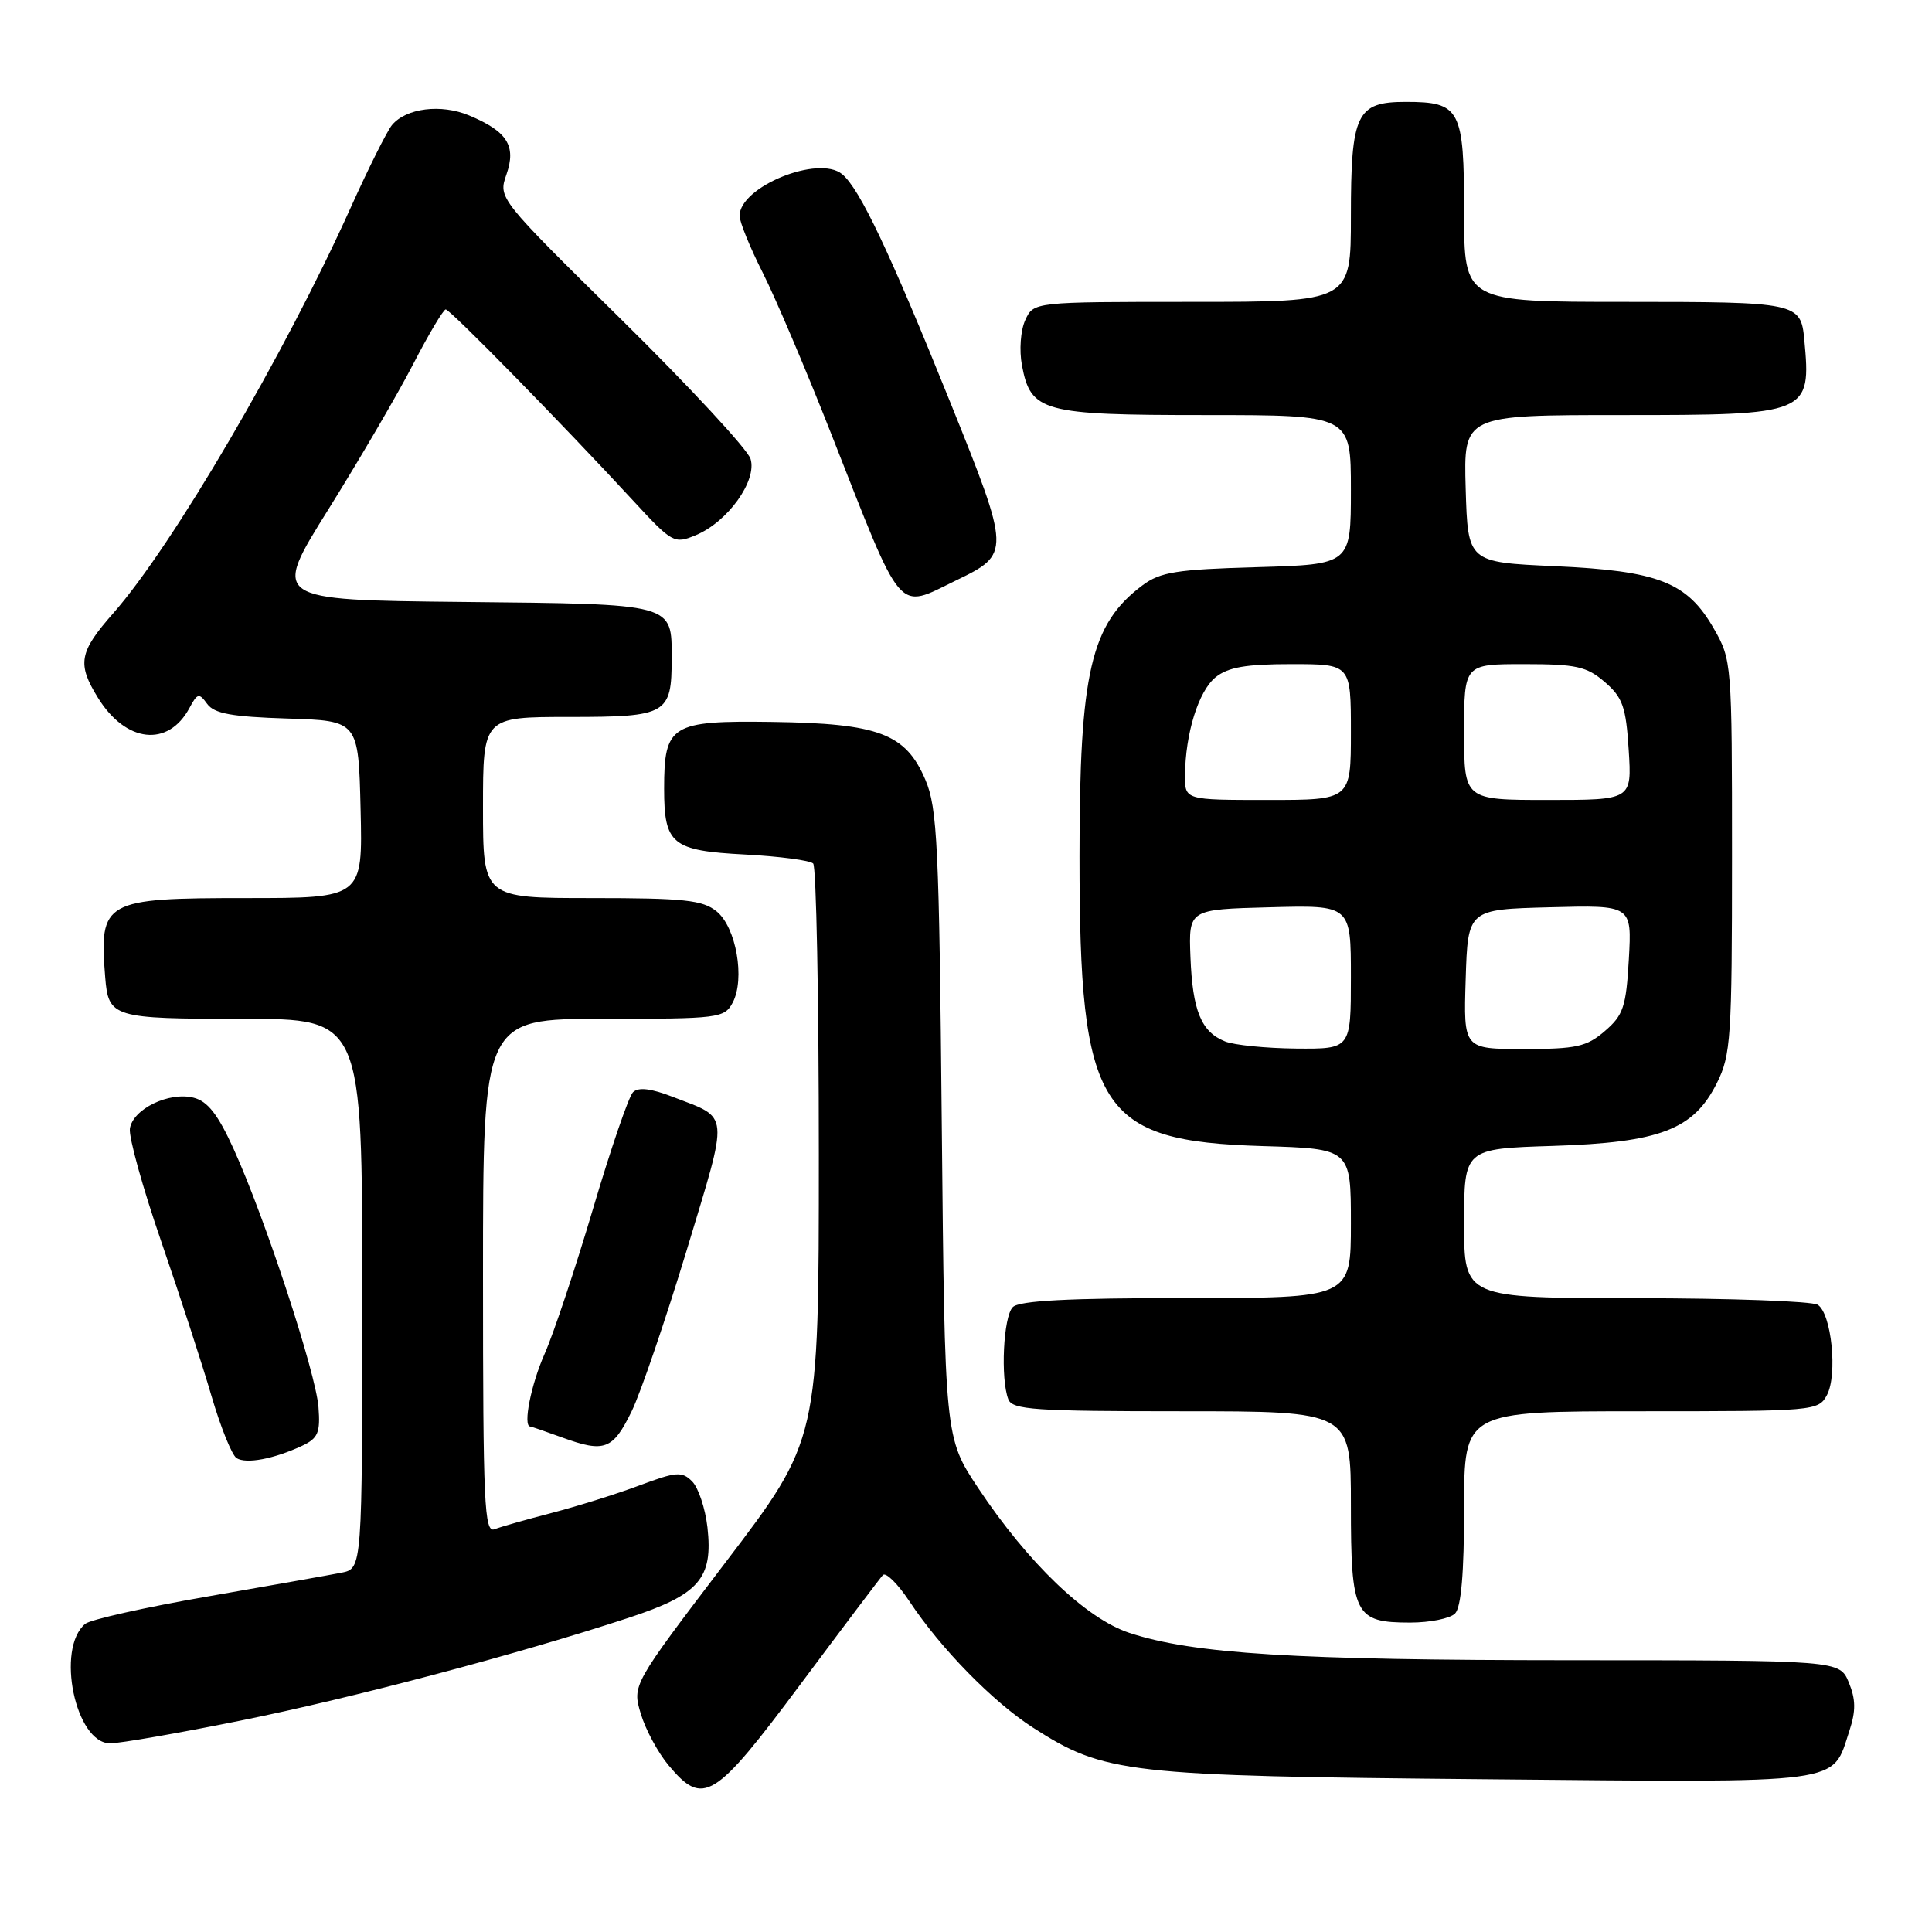 <?xml version="1.0" encoding="UTF-8" standalone="no"?>
<!DOCTYPE svg PUBLIC "-//W3C//DTD SVG 1.1//EN" "http://www.w3.org/Graphics/SVG/1.1/DTD/svg11.dtd" >
<svg xmlns="http://www.w3.org/2000/svg" xmlns:xlink="http://www.w3.org/1999/xlink" version="1.1" viewBox="0 0 256 256">
 <g >
 <path fill="currentColor"
d=" M 106.01 223.25 C 111.65 215.69 116.59 209.14 116.98 208.71 C 117.36 208.27 118.94 209.83 120.49 212.16 C 124.62 218.41 131.57 225.51 136.86 228.91 C 146.36 235.01 149.11 235.32 196.84 235.76 C 245.12 236.20 242.68 236.52 245.06 229.32 C 245.92 226.70 245.90 225.18 244.98 222.94 C 243.76 220.00 243.76 220.00 208.13 219.99 C 171.59 219.98 158.14 219.15 149.66 216.37 C 143.91 214.48 136.23 207.12 129.60 197.15 C 125.19 190.50 125.19 190.50 124.79 149.00 C 124.44 112.01 124.21 107.05 122.62 103.33 C 120.01 97.20 116.45 95.86 102.34 95.66 C 88.90 95.47 88.00 96.03 88.00 104.50 C 88.00 111.89 89.02 112.72 98.75 113.23 C 103.29 113.47 107.34 114.01 107.75 114.42 C 108.16 114.83 108.50 132.18 108.50 152.97 C 108.50 190.78 108.50 190.78 96.13 207.03 C 83.77 223.28 83.77 223.28 84.91 227.09 C 85.54 229.19 87.21 232.28 88.62 233.95 C 93.18 239.39 94.65 238.49 106.01 223.25 Z  M 31.87 227.99 C 46.74 224.99 68.57 219.21 83.29 214.37 C 92.66 211.29 94.50 209.17 93.74 202.38 C 93.45 199.86 92.54 197.12 91.71 196.29 C 90.37 194.94 89.61 195.00 84.72 196.83 C 81.70 197.96 76.49 199.59 73.15 200.46 C 69.80 201.33 66.37 202.30 65.53 202.63 C 64.17 203.15 64.00 199.33 64.00 169.11 C 64.00 135.00 64.00 135.00 79.96 135.00 C 95.26 135.00 95.98 134.91 97.08 132.86 C 98.75 129.72 97.55 122.86 94.95 120.76 C 93.10 119.26 90.64 119.00 78.39 119.00 C 64.00 119.00 64.00 119.00 64.00 107.00 C 64.00 95.00 64.00 95.00 75.46 95.00 C 88.39 95.00 89.00 94.65 89.00 87.26 C 89.00 79.91 89.53 80.05 61.25 79.76 C 36.01 79.50 36.01 79.50 43.51 67.50 C 47.63 60.90 52.69 52.24 54.75 48.25 C 56.81 44.27 58.75 41.01 59.06 41.00 C 59.65 41.00 74.45 56.11 83.88 66.32 C 89.08 71.96 89.34 72.10 92.18 70.92 C 96.42 69.17 100.35 63.69 99.45 60.80 C 99.05 59.53 91.37 51.25 82.37 42.38 C 66.01 26.26 66.01 26.26 67.11 23.11 C 68.43 19.32 67.22 17.41 62.15 15.29 C 58.44 13.74 53.81 14.32 51.94 16.57 C 51.29 17.36 48.82 22.29 46.46 27.53 C 37.70 46.99 22.86 72.33 15.01 81.25 C 10.47 86.41 10.19 87.95 12.98 92.46 C 16.67 98.44 22.29 99.06 25.11 93.80 C 26.16 91.84 26.38 91.79 27.46 93.28 C 28.40 94.56 30.74 94.98 38.08 95.21 C 47.50 95.50 47.50 95.50 47.78 107.25 C 48.06 119.00 48.06 119.00 32.60 119.00 C 13.75 119.00 13.12 119.35 13.94 129.50 C 14.37 134.83 14.93 135.00 32.12 135.00 C 48.00 135.00 48.00 135.00 48.00 171.42 C 48.00 207.84 48.00 207.84 45.25 208.39 C 43.74 208.69 35.76 210.10 27.52 211.54 C 19.28 212.97 11.98 214.60 11.29 215.17 C 7.37 218.43 9.99 231.00 14.59 231.00 C 15.90 231.00 23.67 229.65 31.87 227.99 Z  M 192.80 213.80 C 193.61 212.99 194.00 208.42 194.00 199.80 C 194.00 187.00 194.00 187.00 217.46 187.00 C 240.44 187.00 240.95 186.96 242.08 184.85 C 243.51 182.17 242.69 174.05 240.86 172.89 C 240.11 172.42 229.26 172.02 216.75 172.02 C 194.00 172.00 194.00 172.00 194.00 162.11 C 194.00 152.21 194.00 152.21 205.75 151.84 C 219.98 151.39 224.41 149.69 227.50 143.50 C 229.35 139.81 229.50 137.50 229.50 113.50 C 229.50 87.84 229.47 87.44 227.09 83.29 C 223.56 77.13 219.75 75.64 206.00 75.02 C 194.50 74.50 194.50 74.50 194.21 64.75 C 193.93 55.00 193.93 55.00 214.89 55.00 C 239.73 55.00 240.00 54.89 239.08 45.01 C 238.62 40.09 238.18 40.00 215.38 40.00 C 194.00 40.00 194.00 40.00 194.00 28.12 C 194.00 14.45 193.50 13.50 186.27 13.50 C 179.74 13.50 179.00 15.04 179.00 28.69 C 179.00 40.00 179.00 40.00 157.98 40.00 C 136.96 40.00 136.96 40.00 135.85 42.42 C 135.23 43.78 135.04 46.41 135.41 48.39 C 136.58 54.59 138.08 55.00 159.72 55.00 C 179.00 55.00 179.00 55.00 179.00 64.90 C 179.00 74.79 179.00 74.79 166.57 75.15 C 155.92 75.45 153.75 75.79 151.38 77.56 C 144.53 82.68 143.04 89.09 143.04 113.50 C 143.04 147.14 145.60 151.20 167.25 151.86 C 179.00 152.21 179.00 152.21 179.00 162.11 C 179.00 172.00 179.00 172.00 157.20 172.00 C 141.58 172.00 135.06 172.34 134.20 173.20 C 132.95 174.45 132.55 182.67 133.61 185.42 C 134.14 186.80 137.11 187.00 156.61 187.00 C 179.00 187.00 179.00 187.00 179.00 199.43 C 179.00 214.01 179.50 215.00 186.87 215.00 C 189.47 215.00 192.14 214.46 192.80 213.80 Z  M 40.00 191.59 C 42.14 190.59 42.46 189.85 42.20 186.46 C 41.86 181.92 35.15 161.49 30.98 152.29 C 28.88 147.66 27.52 145.92 25.65 145.45 C 22.38 144.63 17.58 146.96 17.21 149.56 C 17.05 150.68 18.92 157.43 21.38 164.55 C 23.83 171.67 26.83 180.88 28.03 185.00 C 29.24 189.12 30.73 192.82 31.35 193.21 C 32.63 194.01 36.28 193.32 40.00 191.59 Z  M 83.70 187.00 C 84.90 184.53 88.19 174.89 91.01 165.60 C 96.63 147.00 96.75 148.28 89.20 145.36 C 86.25 144.21 84.58 144.02 83.87 144.73 C 83.31 145.29 80.93 152.22 78.59 160.13 C 76.25 168.03 73.36 176.69 72.17 179.38 C 70.37 183.42 69.27 188.96 70.25 189.02 C 70.39 189.02 72.30 189.68 74.50 190.48 C 80.11 192.52 81.20 192.11 83.70 187.00 Z  M 126.70 76.90 C 133.93 73.41 133.92 73.19 125.90 53.27 C 117.89 33.40 113.92 25.01 111.59 23.08 C 108.47 20.49 98.00 24.74 98.00 28.60 C 98.00 29.40 99.38 32.80 101.07 36.14 C 102.76 39.49 106.82 49.04 110.09 57.36 C 119.77 81.97 118.74 80.76 126.70 76.90 Z  M 162.32 137.99 C 159.16 136.72 158.02 133.93 157.74 126.80 C 157.50 120.50 157.50 120.50 168.25 120.22 C 179.00 119.93 179.00 119.93 179.00 129.47 C 179.00 139.00 179.00 139.00 171.75 138.94 C 167.76 138.90 163.52 138.48 162.32 137.99 Z  M 194.21 129.75 C 194.50 120.50 194.50 120.50 205.36 120.22 C 216.23 119.93 216.23 119.93 215.83 127.09 C 215.47 133.41 215.10 134.52 212.65 136.62 C 210.24 138.70 208.87 139.00 201.91 139.00 C 193.92 139.00 193.92 139.00 194.21 129.75 Z  M 157.02 102.75 C 157.06 97.19 158.81 91.58 161.06 89.75 C 162.71 88.41 165.09 88.00 171.11 88.00 C 179.00 88.00 179.00 88.00 179.00 97.00 C 179.00 106.00 179.00 106.00 168.00 106.00 C 157.00 106.00 157.00 106.00 157.02 102.75 Z  M 194.00 97.00 C 194.00 88.00 194.00 88.00 201.94 88.00 C 208.86 88.00 210.25 88.31 212.64 90.37 C 215.01 92.41 215.45 93.64 215.81 99.37 C 216.23 106.00 216.23 106.00 205.12 106.00 C 194.00 106.00 194.00 106.00 194.00 97.00 Z "/>
</g>
</svg>